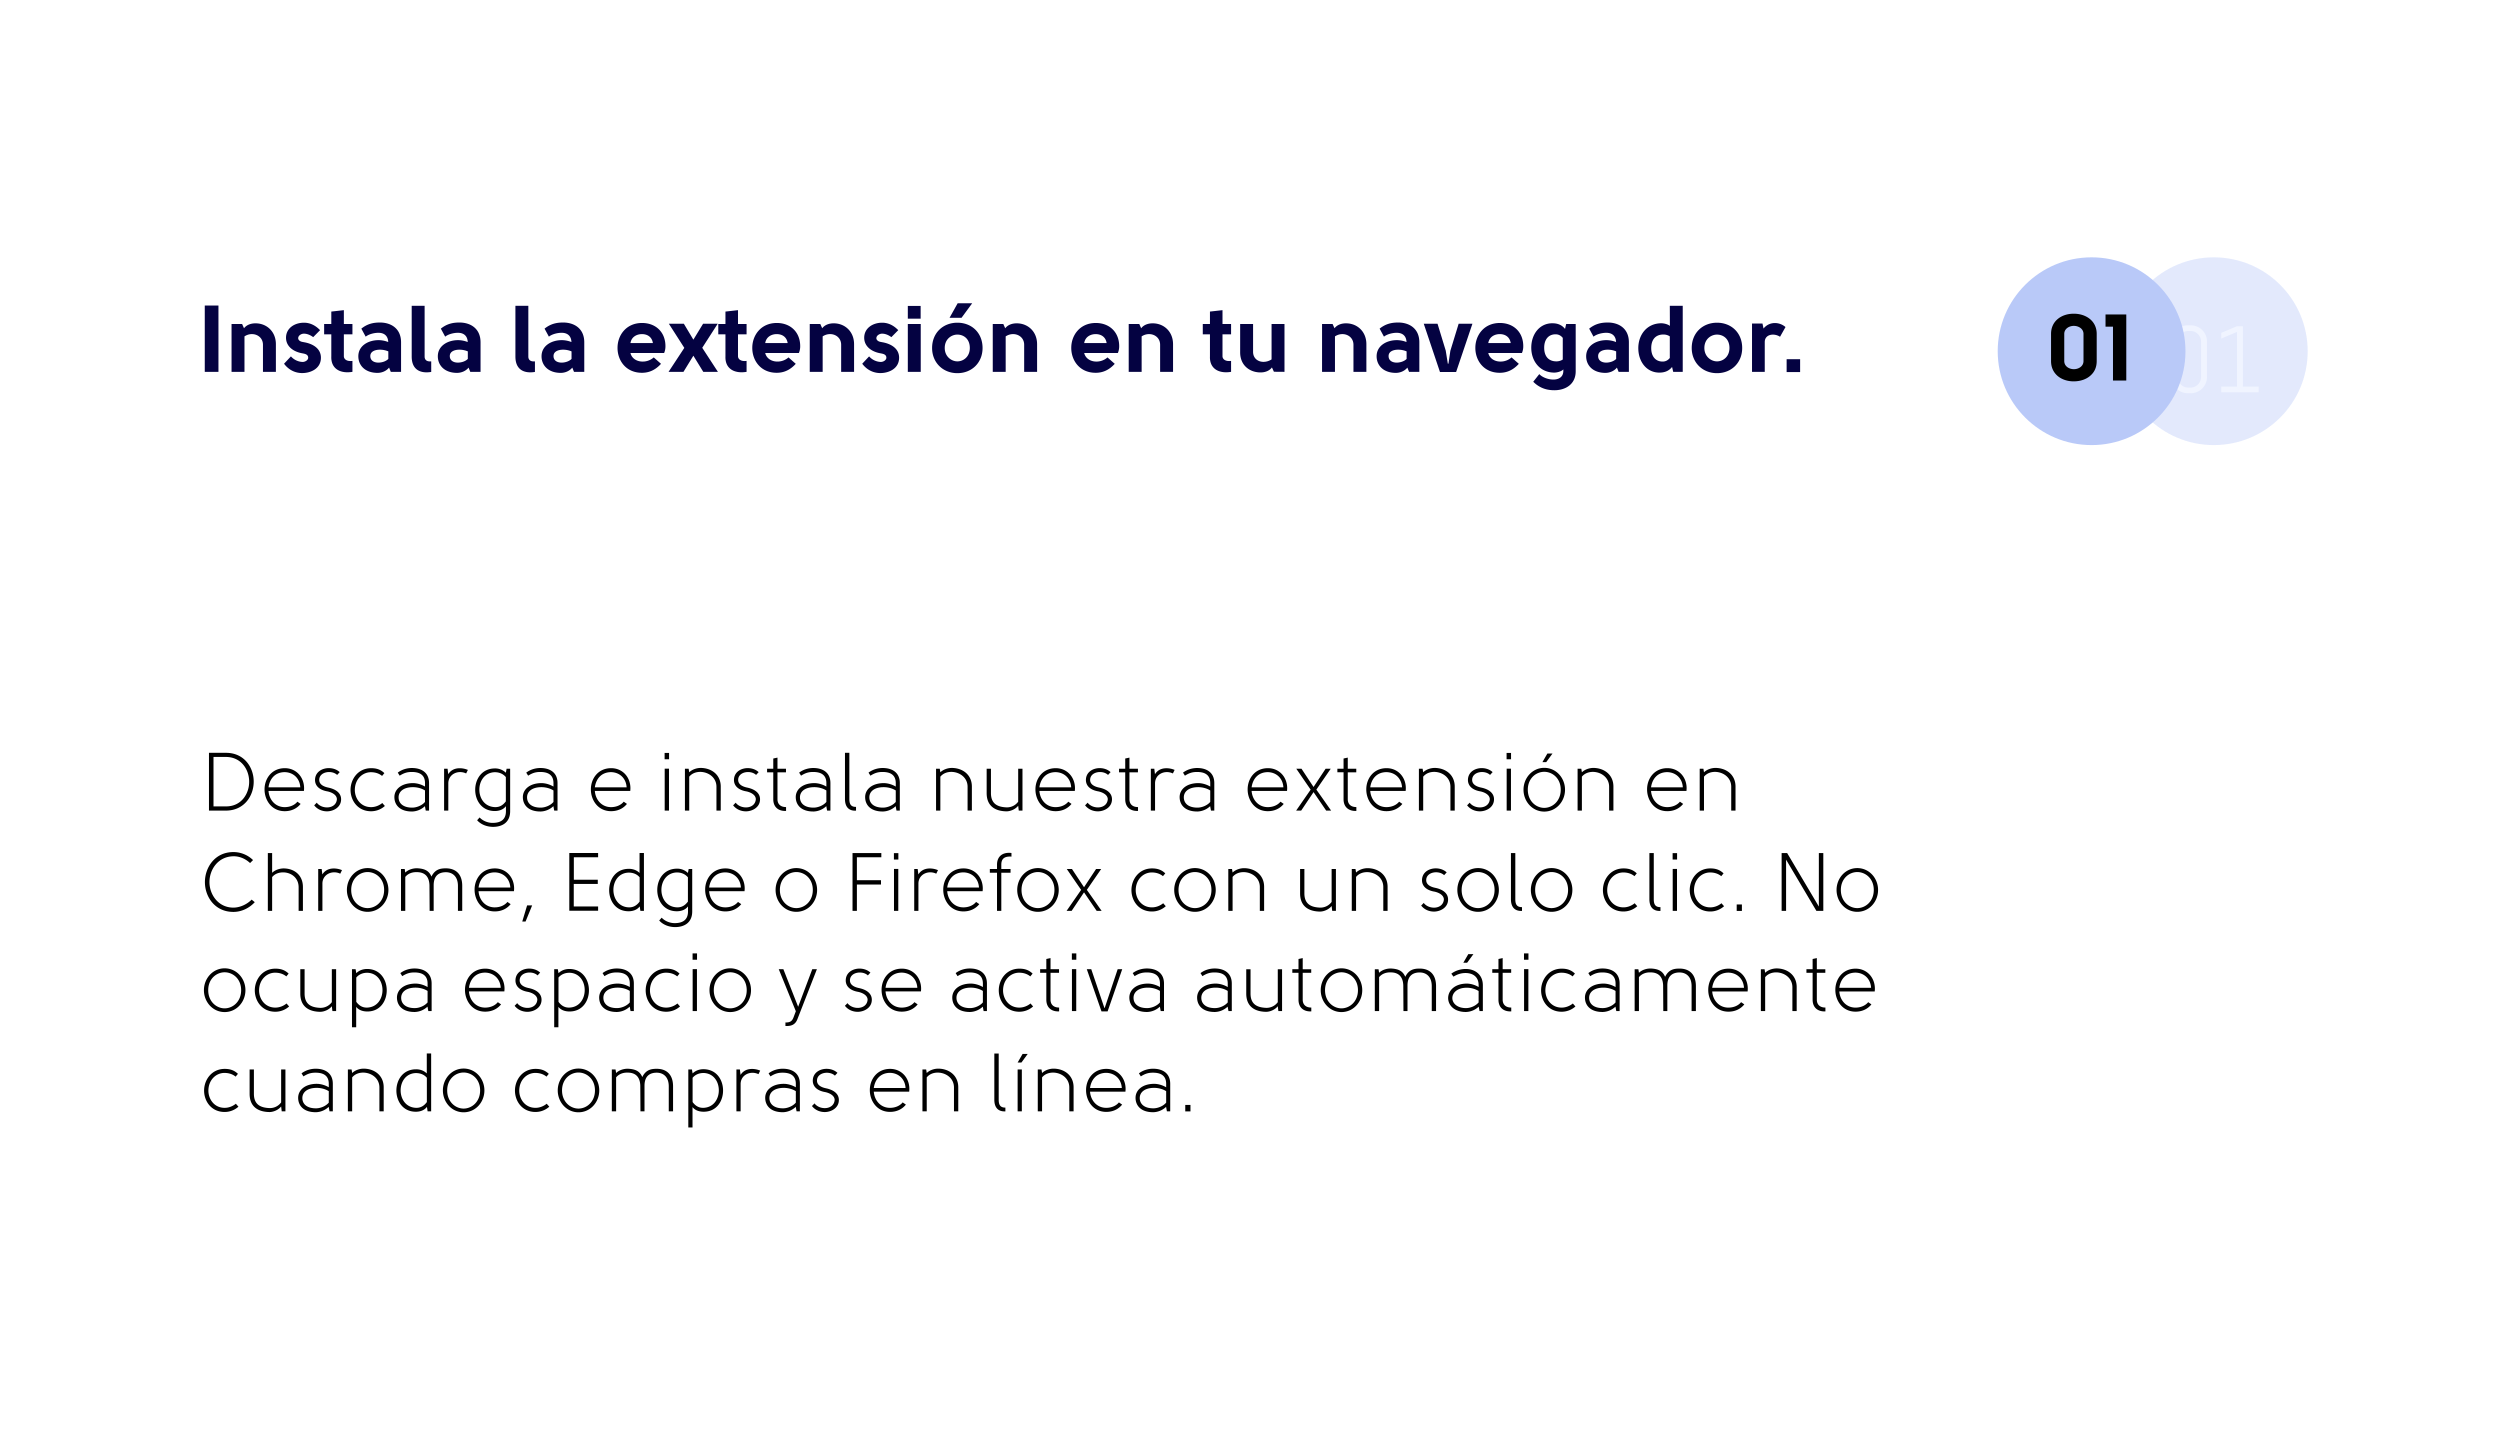 <svg width="424" height="244" viewBox="0 0 424 244" fill="none" xmlns="http://www.w3.org/2000/svg"><g filter="url(#filter0_d_154_825)"><rect x="12.113" y="8.65" width="399" height="219" rx="29.994" fill="#fff" fill-opacity=".4" shape-rendering="crispEdges"/><path d="M34.729 59.066V47.821h2.32v11.245h-2.32zm4.543-8.11h1.792l.32.72c.464-.608 1.248-.88 2.16-.832 1.791.096 3.247 1.456 3.247 3.535v4.687h-2.192v-4.59c0-1.616-1.807-2.304-3.135-1.424v6.014h-2.192v-8.11zm11.845 2.991c.16.048.304.064.448.096 1.408.24 2.864 1.008 2.864 2.624 0 1.92-1.824 2.607-3.168 2.607-1.056 0-2.207-.416-3.087-1.583l1.168-1.248a2.775 2.775 0 001.951.944c.432.016.976-.288.976-.72 0-.592-.624-.672-1.04-.752-1.328-.24-2.703-1.056-2.72-2.623 0-1.664 1.488-2.56 3.04-2.56.832 0 1.792.288 2.736 1.264l-1.168 1.184c-.576-.432-1.136-.592-1.584-.592-.368 0-.96.272-.96.783 0 .273.272.496.544.576zm8.656 3.264v1.855c-1.967.336-3.663-.448-3.583-2.607v-3.76h-1.216v-1.743h1.216v-2.112l2.128-.24v2.352h1.455V52.7h-1.455v3.71c0 .529.528.929 1.455.8zm3.032-.848c-.032 1.488 2.24 1.36 3.055.512v-1.28a3.643 3.643 0 00-1.424-.288c-.831 0-1.615.304-1.631 1.056zm5.215 2.703h-1.744l-.288-.72c-.512.64-1.311.896-1.951.896-2.128 0-3.264-1.28-3.264-2.815 0-1.84 1.776-2.767 3.52-2.736a4.552 4.552 0 011.551.32c-.048-1.135-.768-1.551-1.6-1.567-.8-.016-1.743.256-2.223.656l-.736-1.36c1.008-.816 2.032-1.04 3.151-1.04 1.856 0 3.584.992 3.584 3.36v5.006zm5.115-1.775v1.791c-1.84.304-3.311-.367-3.311-2.607v-8.606h2.191v8.606c0 .416.208.896 1.12.816zm3.151-.928c-.032 1.488 2.24 1.36 3.056.512v-1.28a3.643 3.643 0 00-1.424-.288c-.832 0-1.616.304-1.632 1.056zm5.215 2.703h-1.743l-.288-.72c-.512.64-1.312.896-1.952.896-2.127 0-3.263-1.28-3.263-2.815 0-1.84 1.776-2.767 3.52-2.736a4.552 4.552 0 011.55.32c-.047-1.135-.767-1.551-1.599-1.567-.8-.016-1.743.256-2.223.656l-.736-1.36c1.008-.816 2.031-1.04 3.151-1.04 1.856 0 3.583.992 3.583 3.36v5.006zm9.224-1.775v1.791c-1.84.304-3.311-.367-3.311-2.607v-8.606h2.191v8.606c0 .416.208.896 1.12.816zm3.152-.928c-.032 1.488 2.24 1.36 3.055.512v-1.28a3.643 3.643 0 00-1.424-.288c-.831 0-1.615.304-1.631 1.056zm5.215 2.703h-1.744l-.288-.72c-.512.64-1.312.896-1.951.896-2.128 0-3.264-1.28-3.264-2.815 0-1.84 1.776-2.767 3.52-2.736a4.552 4.552 0 011.551.32c-.048-1.135-.768-1.551-1.6-1.567-.8-.016-1.743.256-2.223.656l-.736-1.36c1.008-.816 2.032-1.04 3.151-1.04 1.856 0 3.584.992 3.584 3.36v5.006zm11.783-2.447l1.232 1.088c-.976 1.072-2.048 1.52-3.232 1.52-2.767 0-4.159-2.144-4.143-4.24 0-2.095 1.44-4.19 4.127-4.207 2.368-.016 4.031 1.584 3.999 4 0 .255-.048.687-.224 1.087h-5.71c.368 1.6 2.623 1.936 3.951.752zm-3.951-2.432h3.807c-.176-1.12-1.024-1.52-1.856-1.52-.848 0-1.775.433-1.951 1.52zm10.671-.575l1.648-2.704h2.48l-2.624 4.08 2.656 4.078h-2.48l-1.68-2.735-1.679 2.735h-2.528l2.672-4.063-2.624-4.095h2.544l1.615 2.703zm9.024 3.599v1.855c-1.967.336-3.663-.448-3.583-2.607v-3.76h-1.216v-1.743h1.216v-2.112l2.128-.24v2.352h1.455V52.7h-1.455v3.71c0 .529.528.929 1.455.8zm7.111-.592l1.231 1.088c-.975 1.072-2.047 1.52-3.231 1.52-2.767 0-4.159-2.144-4.143-4.24 0-2.095 1.44-4.19 4.127-4.207 2.368-.016 4.031 1.584 3.999 4 0 .255-.048.687-.224 1.087h-5.711c.368 1.6 2.624 1.936 3.952.752zm-3.952-2.432h3.808c-.176-1.12-1.024-1.52-1.856-1.52-.848 0-1.776.433-1.952 1.52zm7.553-3.231h1.792l.319.72c.464-.608 1.248-.88 2.16-.832 1.792.096 3.247 1.456 3.247 3.535v4.687h-2.191v-4.59c0-1.616-1.808-2.304-3.136-1.424v6.014h-2.191v-8.11zm11.845 2.991c.16.048.304.064.448.096 1.407.24 2.863 1.008 2.863 2.624 0 1.92-1.824 2.607-3.167 2.607-1.056 0-2.208-.416-3.088-1.583l1.168-1.248a2.775 2.775 0 001.952.944c.432.016.975-.288.975-.72 0-.592-.623-.672-1.039-.752-1.328-.24-2.704-1.056-2.72-2.623 0-1.664 1.488-2.56 3.04-2.56.831 0 1.791.288 2.735 1.264l-1.168 1.184c-.576-.432-1.136-.592-1.583-.592-.368 0-.96.272-.96.783 0 .273.272.496.544.576zm6.964-3.903h-2.175v-2.16h2.175v2.16zm-2.175.912h2.191v8.11h-2.191v-8.11zm6.261 4.063c0 1.488 1.168 2.272 2.144 2.272 1.024 0 2.111-.784 2.111-2.272 0-1.584-1.087-2.271-2.111-2.271-.976 0-2.144.736-2.144 2.271zm6.415 0c0 2.496-1.824 4.271-4.271 4.271-2.432 0-4.287-1.775-4.287-4.27 0-2.56 1.855-4.288 4.287-4.288 2.447 0 4.271 1.728 4.271 4.287zm-1.76-7.582l-1.807 2.463h-2.032l1.376-2.463h2.463zm3.491 3.519h1.791l.32.72c.464-.608 1.248-.88 2.16-.832 1.791.096 3.247 1.456 3.247 3.535v4.687h-2.192v-4.59c0-1.616-1.807-2.304-3.135-1.424v6.014h-2.191v-8.11zm19.456 5.663l1.232 1.088c-.976 1.072-2.048 1.52-3.231 1.52-2.768 0-4.16-2.144-4.144-4.24 0-2.095 1.44-4.19 4.128-4.207 2.367-.016 4.031 1.584 3.999 4 0 .255-.048.687-.224 1.087h-5.711c.368 1.6 2.623 1.936 3.951.752zm-3.951-2.432h3.807c-.176-1.12-1.024-1.52-1.855-1.52-.848 0-1.776.433-1.952 1.52zm7.552-3.231h1.792l.32.72c.464-.608 1.248-.88 2.16-.832 1.791.096 3.247 1.456 3.247 3.535v4.687h-2.192v-4.59c0-1.616-1.807-2.304-3.135-1.424v6.014h-2.192v-8.11zm17.361 6.255v1.855c-1.967.336-3.663-.448-3.583-2.607v-3.76h-1.216v-1.743h1.216v-2.112l2.128-.24v2.352h1.455V52.7h-1.455v3.71c0 .529.528.929 1.455.8zm9.058 1.855l-1.792-.016-.335-.735c-.448.607-1.232.895-2.144.847-1.792-.096-3.247-1.311-3.247-3.39v-4.816h2.191v4.72c0 1.087.816 1.695 1.76 1.695.448 0 .944-.128 1.376-.416v-5.999h2.191v8.11zm6.372-8.11h1.791l.32.72c.464-.608 1.248-.88 2.16-.832 1.792.096 3.247 1.456 3.247 3.535v4.687h-2.191v-4.59c0-1.616-1.808-2.304-3.136-1.424v6.014h-2.191v-8.11zm11.285 5.407c-.032 1.488 2.239 1.36 3.055.512v-1.28a3.645 3.645 0 00-1.424-.288c-.832 0-1.615.304-1.631 1.056zm5.215 2.703h-1.744l-.288-.72c-.512.64-1.312.896-1.952.896-2.127 0-3.263-1.28-3.263-2.815 0-1.84 1.776-2.767 3.519-2.736a4.554 4.554 0 011.552.32c-.048-1.135-.768-1.551-1.6-1.567-.8-.016-1.743.256-2.223.656l-.736-1.36c1.008-.816 2.031-1.04 3.151-1.04 1.856 0 3.584.992 3.584 3.36v5.006zm4.827-1.391h.112l.32-2.176 1.407-4.591h2.336l-2.768 8.19h-2.735l-2.751-8.19h2.335l1.392 4.56.352 2.207zm10.814-1.056l1.232 1.088c-.976 1.072-2.048 1.52-3.231 1.52-2.768 0-4.159-2.144-4.143-4.24 0-2.095 1.439-4.19 4.127-4.207 2.367-.016 4.031 1.584 3.999 4 0 .255-.048.687-.224 1.087h-5.711c.368 1.6 2.624 1.936 3.951.752zm-3.951-2.432h3.807c-.176-1.12-1.023-1.52-1.855-1.52-.848 0-1.776.433-1.952 1.52zm12.731 4.703v-.24c-.384.4-1.151.544-1.519.544-2.464 0-3.92-1.951-3.92-4.223 0-2.287 1.408-4.143 3.568-4.143.672 0 1.519.144 2.159.96l.192-.832h1.616v8.014c0 2.224-1.744 3.216-3.615 3.216-1.28 0-2.496-.352-3.584-1.44l1.024-1.296c.992 1.088 4.079 1.568 4.079-.56zm-.096-1.92v-3.662c-.384-.48-.831-.608-1.215-.608-1.248 0-1.936.927-1.936 2.271 0 1.6.864 2.32 2.08 2.32.304 0 .735-.08 1.071-.32zm5.999-.607c-.032 1.488 2.24 1.36 3.056.512v-1.28a3.645 3.645 0 00-1.424-.288c-.832 0-1.616.304-1.632 1.056zm5.215 2.703h-1.743l-.288-.72c-.512.64-1.312.896-1.952.896-2.127 0-3.263-1.28-3.263-2.815 0-1.84 1.775-2.767 3.519-2.736a4.554 4.554 0 011.552.32c-.048-1.135-.768-1.551-1.6-1.567-.8-.016-1.744.256-2.224.656l-.735-1.36c1.007-.816 2.031-1.04 3.151-1.04 1.856 0 3.583.992 3.583 3.36v5.006zm1.596-4.015c0-2.271 1.456-4.223 3.919-4.223.368 0 1.04.128 1.44.448l-.016-3.407h2.192v11.197h-1.616l-.192-.831c-.64.815-1.488.96-2.16.96-2.159 0-3.567-1.856-3.567-4.144zm5.343 1.664v-3.663c-.336-.24-.768-.32-1.072-.32-1.216 0-2.079.72-2.079 2.32 0 1.343.688 2.27 1.935 2.27.384 0 .832-.127 1.216-.607zm5.862-1.696c0 1.488 1.167 2.272 2.143 2.272 1.024 0 2.112-.784 2.112-2.272 0-1.584-1.088-2.271-2.112-2.271-.976 0-2.143.736-2.143 2.271zm6.414 0c0 2.496-1.823 4.271-4.271 4.271-2.431 0-4.287-1.775-4.287-4.27 0-2.56 1.856-4.288 4.287-4.288 2.448 0 4.271 1.728 4.271 4.287zm1.667-4.143h1.776l.176.848c.96-1.216 2.655-1.184 3.727-.256l-.928 1.648c-1.024-.672-2.591-.432-2.591.895v5.055h-2.16v-8.19zm8.158 8.222h-2.287v-2.175h2.287v2.175z" fill="#040241"/><g opacity=".4"><circle cx="375.461" cy="55.566" r="15.922" fill="#B9C9F8"/><path d="M374.305 59.94c0 .38-.073.737-.218 1.07a2.725 2.725 0 01-.586.876 2.83 2.83 0 01-.875.593c-.333.14-.69.211-1.07.211h-.477c-.38 0-.739-.07-1.078-.21a2.826 2.826 0 01-1.468-1.47 2.718 2.718 0 01-.211-1.07v-6.014c0-.38.07-.737.211-1.07.146-.333.344-.625.594-.875s.541-.445.874-.586a2.698 2.698 0 011.078-.218h.477c.38 0 .737.073 1.07.218a2.723 2.723 0 011.461 1.461c.145.333.218.69.218 1.07v6.015zm-1.007-6.014a1.796 1.796 0 00-1.094-1.648 1.706 1.706 0 00-.695-.14h-.383c-.25 0-.484.046-.703.14a1.935 1.935 0 00-.57.383 1.812 1.812 0 00-.383.57c-.093.213-.14.445-.14.695v6.015a1.778 1.778 0 00.523 1.273c.167.161.357.289.57.383.219.093.453.14.703.14h.383a1.791 1.791 0 001.265-.523 1.92 1.92 0 00.383-.57c.094-.22.141-.453.141-.703v-6.015zm3.421 8.608v-.96h2.671v-9.28l-2.671 1.125v-.961l2.671-1.125h1.008v10.24h2.671v.96h-6.35z" fill="#DAE3FF"/></g><circle cx="354.733" cy="55.566" r="15.922" fill="#B9C9F8"/><path d="M350.098 57.239c0 .88.816 1.375 1.631 1.375.816 0 1.632-.496 1.632-1.375V52.63c0-.88-.848-1.375-1.68-1.36-.799.017-1.583.513-1.583 1.36v4.608zm-2.24-4.608c0-2.271 1.872-3.423 3.807-3.423 1.952-.032 3.936 1.104 3.936 3.423v4.608c0 1.04-.368 1.823-.992 2.399-.72.688-1.792 1.04-2.88 1.04-1.071.016-2.159-.336-2.895-1.04-.608-.592-.976-1.376-.976-2.4v-4.607zm10.504-1.231h-1.264v-2.064h3.519v11.198h-2.255V51.4zM35.44 123.681h2.842c3.08-.028 4.703 2.393 4.745 4.773.056 2.435-1.554 5.025-4.731 5.025h-2.855v-9.798zm.77 9.084h2.072c2.702.042 4.031-2.24 3.975-4.297-.042-1.988-1.371-4.088-3.947-4.088h-2.1v8.385zm12.087.126c.798 0 1.638-.294 2.142-.924l.546.378c-.672.826-1.624 1.232-2.688 1.232-2.281 0-3.443-1.946-3.43-3.71 0-1.777 1.19-3.569 3.416-3.583 1.932-.014 3.29 1.498 3.29 3.401 0 .168-.014.28-.028.462H45.54c.098 1.4 1.078 2.744 2.757 2.744zm-2.757-3.36h5.389c-.084-1.525-1.176-2.547-2.646-2.575-1.651.014-2.547 1.148-2.743 2.575zm10.113.042c1.106.224 2.198.798 2.198 1.988 0 1.4-1.358 2.044-2.394 2.044-.84 0-1.651-.35-2.17-1.022.14-.14.323-.322.435-.448.853 1.176 3.289 1.134 3.415-.588-.014-.798-.98-1.204-1.624-1.33-1.078-.182-2.071-.756-2.085-1.917 0-2.086 2.841-2.604 4.185-1.344l-.434.476c-.896-.868-3.051-.588-3.037.868.014.826.895 1.147 1.511 1.273zm9.537-2.449l-.391.476c-.518-.434-1.19-.63-1.876-.63-1.4-.014-2.73 1.134-2.744 3.009 0 1.372.938 2.912 2.758 2.912.7 0 1.372-.266 1.904-.7.167.21.28.322.433.504a3.495 3.495 0 01-2.337.896c-2.282 0-3.485-1.848-3.485-3.626 0-1.791 1.245-3.667 3.485-3.681.91 0 1.61.224 2.253.84zm6.89 4.885v-1.946c-.615-.392-1.399-.56-2.029-.56-1.623 0-2.45.756-2.45 1.722 0 1.008.757 1.75 2.31 1.75.728 0 1.652-.35 2.17-.966zm.687 1.47h-.56l-.14-.756a3.277 3.277 0 01-2.156.91c-2.057.014-3.023-1.078-3.023-2.45 0-1.246 1.092-2.351 3.15-2.365.587 0 1.357.182 2.043.587v-.587c0-1.526-1.092-1.89-2.254-1.89-.811 0-1.357.196-2.043.63l-.322-.518c.7-.532 1.567-.784 2.407-.784 1.47 0 2.898.658 2.898 2.562v4.661zm2.553-7.097h.588l.112.924c.84-1.344 2.52-1.078 3.332-.728l-.294.602c-1.33-.644-3.066.084-3.024 1.75v4.549h-.714v-7.097zm8.654-.056a2.6 2.6 0 011.82.728l.125-.672h.602v7.195c0 1.987-1.442 2.673-2.94 2.659-.993-.014-2-.378-2.659-1.12l.42-.476c.532.574 1.386.924 2.198.924 1.231 0 2.267-.434 2.267-1.987v-.854c-.504.672-1.316.84-1.945.826-4.381-.056-4.367-7.237.112-7.223zm.028 6.565c.7 0 1.273-.28 1.791-.98v-4.115c-.462-.56-1.162-.854-1.96-.826-3.415.21-3.4 5.851.169 5.921zm9.867-.882v-1.946c-.615-.392-1.4-.56-2.03-.56-1.623 0-2.449.756-2.449 1.722 0 1.008.756 1.75 2.31 1.75.728 0 1.652-.35 2.17-.966zm.686 1.47h-.56l-.14-.756a3.277 3.277 0 01-2.155.91c-2.058.014-3.023-1.078-3.023-2.45 0-1.246 1.091-2.351 3.149-2.365.588 0 1.358.182 2.043.587v-.587c0-1.526-1.091-1.89-2.253-1.89-.812 0-1.358.196-2.044.63l-.322-.518c.7-.532 1.568-.784 2.408-.784 1.47 0 2.897.658 2.897 2.562v4.661zm9.089-.588c.797 0 1.637-.294 2.141-.924l.546.378c-.672.826-1.624 1.232-2.687 1.232-2.282 0-3.444-1.946-3.43-3.71 0-1.777 1.19-3.569 3.416-3.583 1.931-.014 3.289 1.498 3.289 3.401 0 .168-.014.28-.028.462h-6.005c.098 1.4 1.078 2.744 2.758 2.744zm-2.758-3.36h5.389c-.084-1.525-1.176-2.547-2.645-2.575-1.652.014-2.548 1.148-2.744 2.575zm12.575 3.948h-.728v-7.111h.728v7.111zm.014-9.784v1.077h-.756v-1.077h.756zm3.417 4.031v5.753h-.728v-7.097h.63l.098.602c.504-.49 1.274-.742 1.973-.742 1.834.028 3.374 1.162 3.374 3.163v4.074h-.728v-4.074c-.014-1.483-1.26-2.435-2.674-2.491-.797-.014-1.483.252-1.945.812zm9.813 1.847c1.106.224 2.198.798 2.198 1.988 0 1.4-1.358 2.044-2.394 2.044-.839 0-1.651-.35-2.169-1.022.14-.14.322-.322.434-.448.854 1.176 3.289 1.134 3.415-.588-.014-.798-.98-1.204-1.624-1.33-1.077-.182-2.071-.756-2.085-1.917 0-2.086 2.841-2.604 4.185-1.344l-.434.476c-.896-.868-3.051-.588-3.037.868.014.826.896 1.147 1.511 1.273zm6.612 3.304v.658c-1.246.056-2.169-.602-2.169-1.988v-4.563h-1.05v-.602h1.05v-1.736l.713-.154v1.89h1.442v.602h-1.442v4.563c0 .84.546 1.344 1.456 1.33zm6.836-.868v-1.946c-.616-.392-1.4-.56-2.029-.56-1.624 0-2.45.756-2.45 1.722 0 1.008.756 1.75 2.31 1.75.727 0 1.651-.35 2.169-.966zm.686 1.47h-.56l-.14-.756a3.277 3.277 0 01-2.155.91c-2.058.014-3.024-1.078-3.024-2.45 0-1.246 1.092-2.351 3.15-2.365.587 0 1.357.182 2.043.587v-.587c0-1.526-1.092-1.89-2.253-1.89-.812 0-1.358.196-2.044.63l-.322-.518c.7-.532 1.568-.784 2.408-.784 1.469 0 2.897.658 2.897 2.562v4.661zm4.345-.63v.644c-1.203.056-1.875-.616-1.875-1.988v-7.824h.742v7.824c0 .84.238 1.358 1.133 1.344zm6.738-.84v-1.946c-.616-.392-1.399-.56-2.029-.56-1.624 0-2.45.756-2.45 1.722 0 1.008.756 1.75 2.31 1.75.728 0 1.651-.35 2.169-.966zm.686 1.47h-.56l-.14-.756a3.275 3.275 0 01-2.155.91c-2.058.014-3.024-1.078-3.024-2.45 0-1.246 1.092-2.351 3.15-2.365.588 0 1.357.182 2.043.587v-.587c0-1.526-1.092-1.89-2.253-1.89-.812 0-1.358.196-2.044.63l-.322-.518c.7-.532 1.568-.784 2.408-.784 1.469 0 2.897.658 2.897 2.562v4.661zm6.877-5.753v5.753h-.728v-7.097h.63l.098.602c.504-.49 1.274-.742 1.973-.742 1.834.028 3.374 1.162 3.374 3.163v4.074h-.728v-4.074c-.014-1.483-1.26-2.435-2.674-2.491-.797-.014-1.483.252-1.945.812zm13.201 4.241v-5.585h.728v7.097h-.63l-.098-.826c-.434.574-1.288.952-1.988.952-1.833-.028-3.359-.826-3.359-3.094v-4.129h.728v4.129c0 1.932 1.259 2.366 2.673 2.422a2.356 2.356 0 001.946-.966zm6.356.924c.798 0 1.638-.294 2.142-.924l.546.378c-.672.826-1.624 1.232-2.688 1.232-2.281 0-3.443-1.946-3.429-3.71 0-1.777 1.19-3.569 3.415-3.583 1.932-.014 3.29 1.498 3.29 3.401 0 .168-.014.28-.028.462h-6.005c.098 1.4 1.078 2.744 2.757 2.744zm-2.757-3.36h5.389c-.084-1.525-1.176-2.547-2.646-2.575-1.651.014-2.547 1.148-2.743 2.575zm10.114.042c1.105.224 2.197.798 2.197 1.988 0 1.4-1.358 2.044-2.393 2.044-.84 0-1.652-.35-2.17-1.022.14-.14.322-.322.434-.448.854 1.176 3.289 1.134 3.415-.588-.014-.798-.98-1.204-1.623-1.33-1.078-.182-2.072-.756-2.086-1.917 0-2.086 2.841-2.604 4.185-1.344l-.434.476c-.896-.868-3.051-.588-3.037.868.014.826.896 1.147 1.512 1.273zm6.611 3.304v.658c-1.245.056-2.169-.602-2.169-1.988v-4.563h-1.05v-.602h1.05v-1.736l.714-.154v1.89h1.441v.602h-1.441v4.563c0 .84.545 1.344 1.455 1.33zm2.175-6.495h.588l.112.924c.84-1.344 2.52-1.078 3.331-.728l-.294.602c-1.329-.644-3.065.084-3.023 1.75v4.549h-.714v-7.097zm10.074 5.627v-1.946c-.616-.392-1.399-.56-2.029-.56-1.624 0-2.45.756-2.45 1.722 0 1.008.756 1.75 2.31 1.75.728 0 1.651-.35 2.169-.966zm.686 1.47h-.56l-.14-.756a3.275 3.275 0 01-2.155.91c-2.058.014-3.024-1.078-3.024-2.45 0-1.246 1.092-2.351 3.15-2.365.588 0 1.357.182 2.043.587v-.587c0-1.526-1.092-1.89-2.253-1.89-.812 0-1.358.196-2.044.63l-.322-.518c.7-.532 1.568-.784 2.408-.784 1.469 0 2.897.658 2.897 2.562v4.661zm9.088-.588c.798 0 1.638-.294 2.142-.924l.546.378c-.672.826-1.624 1.232-2.688 1.232-2.281 0-3.443-1.946-3.429-3.71 0-1.777 1.19-3.569 3.415-3.583 1.932-.014 3.29 1.498 3.29 3.401 0 .168-.014.28-.028.462h-6.005c.098 1.4 1.078 2.744 2.757 2.744zm-2.757-3.36h5.389c-.084-1.525-1.176-2.547-2.646-2.575-1.651.014-2.547 1.148-2.743 2.575zm10.505-.056l2.044-3.093h.868l-2.436 3.541c.784 1.092 1.722 2.45 2.506 3.556h-.84l-2.142-3.136-2.099 3.136h-.854l2.463-3.556c-.783-1.119-1.651-2.407-2.435-3.541h.882l2.043 3.093zm7.259 3.402v.658c-1.246.056-2.17-.602-2.17-1.988v-4.563h-1.049v-.602h1.049v-1.736l.714-.154v1.89h1.442v.602h-1.442v4.563c0 .84.546 1.344 1.456 1.33zm5.114.014c.798 0 1.638-.294 2.142-.924l.546.378c-.672.826-1.624 1.232-2.688 1.232-2.281 0-3.443-1.946-3.429-3.71 0-1.777 1.19-3.569 3.415-3.583 1.932-.014 3.29 1.498 3.29 3.401 0 .168-.014.28-.028.462h-6.005c.098 1.4 1.078 2.744 2.757 2.744zm-2.757-3.36h5.389c-.084-1.525-1.176-2.547-2.646-2.575-1.651.014-2.547 1.148-2.743 2.575zm8.98-1.805v5.753h-.728v-7.097h.63l.098.602c.503-.49 1.273-.742 1.973-.742 1.834.028 3.374 1.162 3.374 3.163v4.074h-.728v-4.074c-.014-1.483-1.26-2.435-2.674-2.491-.798-.014-1.484.252-1.945.812zm9.813 1.847c1.106.224 2.198.798 2.198 1.988 0 1.4-1.358 2.044-2.394 2.044-.84 0-1.651-.35-2.169-1.022.14-.14.322-.322.434-.448.853 1.176 3.289 1.134 3.415-.588-.014-.798-.98-1.204-1.624-1.33-1.078-.182-2.071-.756-2.085-1.917 0-2.086 2.841-2.604 4.185-1.344l-.434.476c-.896-.868-3.051-.588-3.037.868.014.826.895 1.147 1.511 1.273zm5.072 3.906h-.728v-7.111h.728v7.111zm.014-9.784v1.077h-.756v-1.077h.756zm2.843 6.242c0 1.946 1.414 3.08 2.786 3.08 1.385 0 2.799-1.134 2.799-3.08 0-1.945-1.414-3.037-2.799-3.037-1.372 0-2.786 1.092-2.786 3.037zm6.313 0c0 1.988-1.498 3.71-3.527 3.71-2.016 0-3.514-1.722-3.514-3.71 0-1.987 1.498-3.709 3.514-3.709 2.029 0 3.527 1.722 3.527 3.709zm-2.128-6.13h-.867l-.84 1.455h.644l1.063-1.455zm4.987 3.919v5.753h-.728v-7.097h.63l.098.602c.504-.49 1.274-.742 1.974-.742 1.833.028 3.373 1.162 3.373 3.163v4.074h-.728v-4.074c-.014-1.483-1.26-2.435-2.673-2.491-.798-.014-1.484.252-1.946.812zm14.487 5.165c.797 0 1.637-.294 2.141-.924l.546.378c-.672.826-1.624 1.232-2.687 1.232-2.282 0-3.444-1.946-3.43-3.71 0-1.777 1.19-3.569 3.416-3.583 1.931-.014 3.289 1.498 3.289 3.401 0 .168-.014.28-.028.462h-6.005c.098 1.4 1.078 2.744 2.758 2.744zm-2.758-3.36h5.389c-.084-1.525-1.176-2.547-2.645-2.575-1.652.014-2.548 1.148-2.744 2.575zm8.98-1.805v5.753h-.728v-7.097h.63l.098.602c.504-.49 1.274-.742 1.973-.742 1.834.028 3.374 1.162 3.374 3.163v4.074h-.728v-4.074c-.014-1.483-1.26-2.435-2.674-2.491-.797-.014-1.483.252-1.945.812zM42.915 141.87l-.504.504c-.742-.7-1.778-1.176-2.827-1.148-2.646.042-4.06 2.296-4.06 4.382 0 2.071 1.456 4.325 4.06 4.325 1.12 0 2.323-.56 3.093-1.358l.532.434c-.896.98-2.212 1.652-3.625 1.652-3.15 0-4.83-2.576-4.83-5.053 0-2.478 1.68-5.095 4.83-5.095a4.76 4.76 0 013.331 1.357zm3.239 2.884v5.725h-.728v-9.798h.728v3.345c.504-.49 1.274-.742 1.974-.742 1.833.028 3.247 1.162 3.247 3.163v4.032h-.728v-4.032c-.014-1.483-1.134-2.435-2.547-2.491-.798-.014-1.484.238-1.946.798zm7.815-1.372h.588l.112.924c.84-1.344 2.52-1.078 3.332-.728l-.294.602c-1.33-.644-3.066.084-3.024 1.75v4.549h-.714v-7.097zm5.595 3.555c0 1.946 1.413 3.08 2.785 3.08 1.386 0 2.8-1.134 2.8-3.08 0-1.945-1.414-3.037-2.8-3.037-1.372 0-2.785 1.092-2.785 3.037zm6.312 0c0 1.988-1.497 3.71-3.527 3.71-2.015 0-3.513-1.722-3.513-3.71 0-1.987 1.498-3.709 3.513-3.709 2.03 0 3.527 1.722 3.527 3.709zm4.805-3.023c-.798-.014-1.484.252-1.946.812v5.753h-.727v-7.097h.63l.097.602c.504-.49 1.274-.728 1.974-.728 1.218.056 2.03.364 2.463 1.414.616-1.246 1.512-1.4 2.45-1.4 1.526 0 2.772.826 2.772 2.981v4.228h-.728v-4.228c0-1.651-.966-2.323-2.044-2.323-1.106 0-2.058.504-2.072 2.184v4.367h-.685l-.028-4.367c-.056-1.47-.798-2.198-2.156-2.198zm13.238 5.977c.798 0 1.638-.294 2.142-.924l.545.378c-.671.826-1.623 1.232-2.687 1.232-2.282 0-3.443-1.946-3.43-3.71 0-1.777 1.19-3.569 3.416-3.583 1.932-.014 3.29 1.498 3.29 3.401 0 .168-.015.28-.029.462h-6.004c.097 1.4 1.077 2.744 2.757 2.744zm-2.757-3.36h5.388c-.084-1.525-1.175-2.547-2.645-2.575-1.652.014-2.547 1.148-2.743 2.575zm7.412 5.767l.825-2.743h.854l-1.12 2.743h-.56zm12.865-11.631v.727h-4.115v3.808h4.059v.714H97.31v3.821h4.129v.728h-4.885v-9.798h4.885zm5.224 2.687c.588 0 1.26.168 1.806.7v-3.387h.742v9.812h-.602l-.112-.756c-.504.672-1.316.84-1.946.826-4.339-.056-4.325-7.209.112-7.195zm.028 6.537c.7 0 1.274-.28 1.792-.98v-4.115c-.462-.56-1.162-.826-1.96-.798-3.373.21-3.317 5.823.168 5.893zm8.161-6.565a2.6 2.6 0 011.82.728l.126-.672h.602v7.195c0 1.987-1.442 2.673-2.94 2.659-.993-.014-2.001-.378-2.659-1.12l.42-.476c.532.574 1.385.924 2.197.924 1.232 0 2.268-.434 2.268-1.987v-.854c-.504.672-1.316.84-1.946.826-4.381-.056-4.367-7.237.112-7.223zm.028 6.565c.7 0 1.274-.28 1.792-.98v-4.115c-.462-.56-1.162-.854-1.96-.826-3.415.21-3.401 5.851.168 5.921zm8.146 0c.798 0 1.638-.294 2.142-.924l.546.378c-.672.826-1.624 1.232-2.688 1.232-2.281 0-3.443-1.946-3.429-3.71 0-1.777 1.19-3.569 3.415-3.583 1.932-.014 3.29 1.498 3.29 3.401 0 .168-.014.28-.028.462h-6.005c.098 1.4 1.078 2.744 2.757 2.744zm-2.757-3.36h5.389c-.084-1.525-1.176-2.547-2.646-2.575-1.651.014-2.547 1.148-2.743 2.575zm12.001.406c0 1.946 1.413 3.08 2.785 3.08 1.386 0 2.8-1.134 2.8-3.08 0-1.945-1.414-3.037-2.8-3.037-1.372 0-2.785 1.092-2.785 3.037zm6.312 0c0 1.988-1.497 3.71-3.527 3.71-2.015 0-3.513-1.722-3.513-3.71 0-1.987 1.498-3.709 3.513-3.709 2.03 0 3.527 1.722 3.527 3.709zm10.892-6.256v.713h-4.144v3.892h4.088v.728h-4.088v4.465h-.741v-9.798h4.885zm2.876 9.798h-.728v-7.111h.728v7.111zm.013-9.784v1.077h-.755v-1.077h.755zm2.69 2.687h.587l.112.924c.84-1.344 2.52-1.078 3.332-.728l-.294.602c-1.33-.644-3.066.084-3.024 1.75v4.549h-.713v-7.097zm8.352 6.509c.798 0 1.638-.294 2.142-.924l.545.378c-.671.826-1.623 1.232-2.687 1.232-2.282 0-3.443-1.946-3.429-3.71 0-1.777 1.189-3.569 3.415-3.583 1.932-.014 3.289 1.498 3.289 3.401 0 .168-.014.28-.028.462h-6.004c.098 1.4 1.077 2.744 2.757 2.744zm-2.757-3.36h5.388c-.084-1.525-1.175-2.547-2.645-2.575-1.652.014-2.547 1.148-2.743 2.575zm9.175-3.877v.728h1.568v.63h-1.568v6.467h-.728v-6.467h-1.217v-.63h1.217v-.728c0-1.386.924-2.169 2.45-1.987v.615c-1.372-.097-1.722.532-1.722 1.372zm3.427 4.283c0 1.946 1.414 3.08 2.785 3.08 1.386 0 2.8-1.134 2.8-3.08 0-1.945-1.414-3.037-2.8-3.037-1.371 0-2.785 1.092-2.785 3.037zm6.313 0c0 1.988-1.498 3.71-3.528 3.71-2.015 0-3.513-1.722-3.513-3.71 0-1.987 1.498-3.709 3.513-3.709 2.03 0 3.528 1.722 3.528 3.709zm4.289-.462l2.043-3.093h.868l-2.435 3.541c.783 1.092 1.721 2.45 2.505 3.556h-.84l-2.141-3.136-2.1 3.136h-.854l2.464-3.556c-.784-1.119-1.652-2.407-2.436-3.541h.882l2.044 3.093zm13.779-2.351l-.392.476c-.518-.434-1.19-.63-1.876-.63-1.4-.014-2.729 1.134-2.743 3.009 0 1.372.937 2.912 2.757 2.912.7 0 1.372-.266 1.904-.7.168.21.28.322.434.504a3.496 3.496 0 01-2.338.896c-2.281 0-3.485-1.848-3.485-3.626 0-1.791 1.246-3.667 3.485-3.681.91 0 1.61.224 2.254.84zm2.246 2.813c0 1.946 1.414 3.08 2.786 3.08 1.385 0 2.799-1.134 2.799-3.08 0-1.945-1.414-3.037-2.799-3.037-1.372 0-2.786 1.092-2.786 3.037zm6.313 0c0 1.988-1.498 3.71-3.527 3.71-2.016 0-3.514-1.722-3.514-3.71 0-1.987 1.498-3.709 3.514-3.709 2.029 0 3.527 1.722 3.527 3.709zm2.859-2.211v5.753h-.728v-7.097h.63l.098.602c.504-.49 1.274-.742 1.974-.742 1.833.028 3.373 1.162 3.373 3.163v4.074h-.728v-4.074c-.014-1.483-1.26-2.435-2.673-2.491-.798-.014-1.484.252-1.946.812zm16.796 4.241v-5.585h.728v7.097h-.63l-.098-.826c-.434.574-1.288.952-1.988.952-1.833-.028-3.359-.826-3.359-3.094v-4.129h.728v4.129c0 1.932 1.26 2.366 2.673 2.422a2.356 2.356 0 001.946-.966zm4.145-4.241v5.753h-.728v-7.097h.63l.098.602c.504-.49 1.274-.742 1.974-.742 1.833.028 3.373 1.162 3.373 3.163v4.074h-.728v-4.074c-.014-1.483-1.259-2.435-2.673-2.491-.798-.014-1.484.252-1.946.812zm13.409 1.847c1.106.224 2.197.798 2.197 1.988 0 1.4-1.357 2.044-2.393 2.044-.84 0-1.652-.35-2.17-1.022.14-.14.322-.322.434-.448.854 1.176 3.29 1.134 3.416-.588-.014-.798-.98-1.204-1.624-1.33-1.078-.182-2.072-.756-2.086-1.917 0-2.086 2.842-2.604 4.185-1.344l-.433.476c-.896-.868-3.052-.588-3.038.868.014.826.896 1.147 1.512 1.273zm4.498.364c0 1.946 1.414 3.08 2.785 3.08 1.386 0 2.8-1.134 2.8-3.08 0-1.945-1.414-3.037-2.8-3.037-1.371 0-2.785 1.092-2.785 3.037zm6.313 0c0 1.988-1.498 3.71-3.528 3.71-2.015 0-3.513-1.722-3.513-3.71 0-1.987 1.498-3.709 3.513-3.709 2.03 0 3.528 1.722 3.528 3.709zm3.923 2.912v.644c-1.204.056-1.876-.616-1.876-1.988v-7.824h.742v7.824c0 .84.238 1.358 1.134 1.344zm2.23-2.912c0 1.946 1.414 3.08 2.786 3.08 1.385 0 2.799-1.134 2.799-3.08 0-1.945-1.414-3.037-2.799-3.037-1.372 0-2.786 1.092-2.786 3.037zm6.313 0c0 1.988-1.498 3.71-3.527 3.71-2.016 0-3.514-1.722-3.514-3.71 0-1.987 1.498-3.709 3.514-3.709 2.029 0 3.527 1.722 3.527 3.709zm10.919-2.813l-.392.476c-.518-.434-1.19-.63-1.875-.63-1.4-.014-2.73 1.134-2.744 3.009 0 1.372.938 2.912 2.758 2.912.699 0 1.371-.266 1.903-.7.168.21.28.322.434.504a3.495 3.495 0 01-2.337.896c-2.282 0-3.486-1.848-3.486-3.626 0-1.791 1.246-3.667 3.486-3.681.909 0 1.609.224 2.253.84zm4.021 5.725v.644c-1.204.056-1.876-.616-1.876-1.988v-7.824h.742v7.824c0 .84.238 1.358 1.134 1.344zm2.805.63h-.728v-7.111h.728v7.111zm.014-9.784v1.077h-.756v-1.077h.756zm7.882 3.429l-.392.476c-.518-.434-1.19-.63-1.876-.63-1.4-.014-2.729 1.134-2.743 3.009 0 1.372.938 2.912 2.757 2.912.7 0 1.372-.266 1.904-.7.168.21.28.322.434.504a3.496 3.496 0 01-2.338.896c-2.281 0-3.485-1.848-3.485-3.626 0-1.791 1.246-3.667 3.485-3.681.91 0 1.61.224 2.254.84zm3.111 6.369h-.882v-1.092h.882v1.092zm6.738-9.812h.938l5.375 9.07v-9.07h.756v9.798h-1.176l-5.137-8.679v8.679h-.756v-9.798zm10.044 6.256c0 1.946 1.414 3.08 2.786 3.08 1.385 0 2.799-1.134 2.799-3.08 0-1.945-1.414-3.037-2.799-3.037-1.372 0-2.786 1.092-2.786 3.037zm6.313 0c0 1.988-1.498 3.71-3.527 3.71-2.016 0-3.514-1.722-3.514-3.71 0-1.987 1.498-3.709 3.514-3.709 2.029 0 3.527 1.722 3.527 3.709zm-283.208 17c0 1.946 1.413 3.08 2.785 3.08 1.386 0 2.8-1.134 2.8-3.08 0-1.945-1.414-3.037-2.8-3.037-1.372 0-2.785 1.092-2.785 3.037zm6.312 0c0 1.988-1.497 3.71-3.527 3.71-2.016 0-3.513-1.722-3.513-3.71 0-1.987 1.497-3.709 3.513-3.709 2.03 0 3.527 1.722 3.527 3.709zm7.325-2.813l-.392.476c-.518-.434-1.19-.63-1.876-.63-1.4-.014-2.73 1.134-2.743 3.009 0 1.372.937 2.912 2.757 2.912.7 0 1.372-.266 1.904-.7.168.21.28.322.434.504a3.495 3.495 0 01-2.338.896c-2.282 0-3.485-1.848-3.485-3.626 0-1.791 1.245-3.667 3.485-3.681.91 0 1.61.224 2.254.84zm7.327 4.843v-5.585h.728v7.097h-.63l-.098-.826c-.434.574-1.287.952-1.987.952-1.834-.028-3.36-.826-3.36-3.094v-4.129h.728v4.129c0 1.932 1.26 2.366 2.674 2.422a2.356 2.356 0 001.945-.966zm5.965-5.627c4.437-.014 4.451 7.153.112 7.209-.616.014-1.442-.14-1.945-.784v3.457h-.714v-9.84h.616l.112.672c.546-.532 1.231-.714 1.82-.714zm-.028 6.551c3.485-.07 3.541-5.697.168-5.907-.798-.028-1.498.252-1.96.812v4.115c.519.7 1.092.98 1.792.98zm10.302-.882v-1.946c-.616-.392-1.4-.56-2.03-.56-1.623 0-2.449.756-2.449 1.722 0 1.008.756 1.75 2.31 1.75.727 0 1.651-.35 2.17-.966zm.686 1.47h-.56l-.14-.756a3.277 3.277 0 01-2.155.91c-2.058.014-3.024-1.078-3.024-2.45 0-1.246 1.092-2.351 3.15-2.365.588 0 1.357.182 2.043.587v-.587c0-1.526-1.091-1.89-2.253-1.89-.812 0-1.358.196-2.044.63l-.322-.518c.7-.532 1.568-.784 2.408-.784 1.47 0 2.897.658 2.897 2.562v4.661zm9.088-.588c.798 0 1.638-.294 2.142-.924l.546.378c-.672.826-1.624 1.232-2.688 1.232-2.281 0-3.443-1.946-3.429-3.71 0-1.777 1.19-3.569 3.415-3.583 1.932-.014 3.29 1.498 3.29 3.401 0 .168-.014.28-.028.462h-6.005c.098 1.4 1.078 2.744 2.757 2.744zm-2.757-3.36h5.389c-.084-1.525-1.176-2.547-2.646-2.575-1.651.014-2.547 1.148-2.743 2.575zm10.113.042c1.106.224 2.198.798 2.198 1.988 0 1.4-1.358 2.044-2.394 2.044-.84 0-1.651-.35-2.17-1.022.14-.14.323-.322.435-.448.854 1.176 3.29 1.134 3.415-.588-.014-.798-.98-1.204-1.624-1.33-1.077-.182-2.071-.756-2.085-1.917 0-2.086 2.841-2.604 4.185-1.344l-.434.476c-.896-.868-3.051-.588-3.037.868.014.826.895 1.147 1.511 1.273zm6.892-3.233c4.437-.014 4.451 7.153.112 7.209-.616.014-1.442-.14-1.946-.784v3.457h-.713v-9.84h.616l.111.672c.546-.532 1.232-.714 1.82-.714zm-.028 6.551c3.485-.07 3.541-5.697.168-5.907-.798-.028-1.498.252-1.96.812v4.115c.518.7 1.092.98 1.792.98zm10.302-.882v-1.946c-.616-.392-1.4-.56-2.029-.56-1.624 0-2.45.756-2.45 1.722 0 1.008.756 1.75 2.31 1.75.727 0 1.651-.35 2.169-.966zm.686 1.47h-.56l-.14-.756a3.277 3.277 0 01-2.155.91c-2.058.014-3.024-1.078-3.024-2.45 0-1.246 1.092-2.351 3.15-2.365.587 0 1.357.182 2.043.587v-.587c0-1.526-1.092-1.89-2.253-1.89-.812 0-1.358.196-2.044.63l-.322-.518c.7-.532 1.568-.784 2.408-.784 1.469 0 2.897.658 2.897 2.562v4.661zm7.747-6.355l-.392.476c-.518-.434-1.19-.63-1.876-.63-1.399-.014-2.729 1.134-2.743 3.009 0 1.372.938 2.912 2.757 2.912.7 0 1.372-.266 1.904-.7.168.21.28.322.434.504a3.496 3.496 0 01-2.338.896c-2.281 0-3.485-1.848-3.485-3.626 0-1.791 1.246-3.667 3.485-3.681.91 0 1.61.224 2.254.84zm2.957 6.355h-.728v-7.111h.728v7.111zm.014-9.784v1.077h-.756v-1.077h.756zm2.843 6.242c0 1.946 1.414 3.08 2.786 3.08 1.385 0 2.799-1.134 2.799-3.08 0-1.945-1.414-3.037-2.799-3.037-1.372 0-2.786 1.092-2.786 3.037zm6.313 0c0 1.988-1.498 3.71-3.527 3.71-2.016 0-3.514-1.722-3.514-3.71 0-1.987 1.498-3.709 3.514-3.709 2.029 0 3.527 1.722 3.527 3.709zm5.838 6.075v-.602c.812.028 1.134-.252 1.358-.826l.406-1.077-2.898-7.125h.784l2.506 6.369 2.393-6.369h.784l-3.289 8.44c-.35.952-1.022 1.19-1.82 1.19h-.224zm12.453-6.439c1.105.224 2.197.798 2.197 1.988 0 1.4-1.358 2.044-2.393 2.044-.84 0-1.652-.35-2.17-1.022.14-.14.322-.322.434-.448.854 1.176 3.289 1.134 3.415-.588-.014-.798-.98-1.204-1.623-1.33-1.078-.182-2.072-.756-2.086-1.917 0-2.086 2.841-2.604 4.185-1.344l-.434.476c-.896-.868-3.051-.588-3.037.868.014.826.896 1.147 1.512 1.273zm7.283 3.318c.798 0 1.638-.294 2.142-.924l.546.378c-.672.826-1.624 1.232-2.688 1.232-2.281 0-3.443-1.946-3.429-3.71 0-1.777 1.19-3.569 3.415-3.583 1.932-.014 3.289 1.498 3.289 3.401 0 .168-.014.28-.028.462h-6.004c.098 1.4 1.077 2.744 2.757 2.744zm-2.757-3.36h5.389c-.084-1.525-1.176-2.547-2.646-2.575-1.652.014-2.547 1.148-2.743 2.575zm16.508 2.478v-1.946c-.616-.392-1.4-.56-2.03-.56-1.624 0-2.45.756-2.45 1.722 0 1.008.756 1.75 2.31 1.75.728 0 1.652-.35 2.17-.966zm.685 1.47h-.559l-.14-.756a3.278 3.278 0 01-2.156.91c-2.058.014-3.023-1.078-3.023-2.45 0-1.246 1.091-2.351 3.149-2.365.588 0 1.358.182 2.044.587v-.587c0-1.526-1.092-1.89-2.254-1.89-.812 0-1.358.196-2.044.63l-.321-.518c.699-.532 1.567-.784 2.407-.784 1.47 0 2.897.658 2.897 2.562v4.661zm7.747-6.355l-.392.476c-.518-.434-1.189-.63-1.875-.63-1.4-.014-2.73 1.134-2.744 3.009 0 1.372.938 2.912 2.758 2.912.7 0 1.371-.266 1.903-.7.168.21.28.322.434.504a3.493 3.493 0 01-2.337.896c-2.282 0-3.486-1.848-3.486-3.626 0-1.791 1.246-3.667 3.486-3.681.91 0 1.609.224 2.253.84zm4.497 5.753v.658c-1.246.056-2.169-.602-2.169-1.988v-4.563h-1.05v-.602h1.05v-1.736l.713-.154v1.89h1.442v.602h-1.442v4.563c0 .84.546 1.344 1.456 1.33zm2.903.602h-.728v-7.111h.728v7.111zm.014-9.784v1.077h-.756v-1.077h.756zm2.535 2.687l2.226 6.565h.056l2.197-6.565h.77l-2.477 7.153h-1.036l-2.492-7.153h.756zm11.65 5.627v-1.946c-.616-.392-1.4-.56-2.03-.56-1.624 0-2.449.756-2.449 1.722 0 1.008.755 1.75 2.309 1.75.728 0 1.652-.35 2.17-.966zm.686 1.47h-.56l-.14-.756a3.278 3.278 0 01-2.156.91c-2.057.014-3.023-1.078-3.023-2.45 0-1.246 1.092-2.351 3.149-2.365.588 0 1.358.182 2.044.587v-.587c0-1.526-1.092-1.89-2.254-1.89-.812 0-1.358.196-2.043.63l-.322-.518c.699-.532 1.567-.784 2.407-.784 1.47 0 2.898.658 2.898 2.562v4.661zm10.809-1.47v-1.946c-.615-.392-1.399-.56-2.029-.56-1.624 0-2.45.756-2.45 1.722 0 1.008.756 1.75 2.31 1.75.728 0 1.652-.35 2.169-.966zm.686 1.47h-.56l-.14-.756a3.273 3.273 0 01-2.155.91c-2.058.014-3.024-1.078-3.024-2.45 0-1.246 1.092-2.351 3.15-2.365.588 0 1.358.182 2.043.587v-.587c0-1.526-1.091-1.89-2.253-1.89-.812 0-1.358.196-2.044.63l-.322-.518c.7-.532 1.568-.784 2.408-.784 1.47 0 2.897.658 2.897 2.562v4.661zm7.803-1.512v-5.585h.728v7.097h-.63l-.098-.826c-.434.574-1.288.952-1.988.952-1.833-.028-3.359-.826-3.359-3.094v-4.129h.728v4.129c0 1.932 1.26 2.366 2.673 2.422a2.356 2.356 0 001.946-.966zm5.685.91v.658c-1.246.056-2.17-.602-2.17-1.988v-4.563h-1.049v-.602h1.049v-1.736l.714-.154v1.89h1.442v.602h-1.442v4.563c0 .84.546 1.344 1.456 1.33zm2.329-2.94c0 1.946 1.414 3.08 2.785 3.08 1.386 0 2.8-1.134 2.8-3.08 0-1.945-1.414-3.037-2.8-3.037-1.371 0-2.785 1.092-2.785 3.037zm6.313 0c0 1.988-1.498 3.71-3.528 3.71-2.015 0-3.513-1.722-3.513-3.71 0-1.987 1.498-3.709 3.513-3.709 2.03 0 3.528 1.722 3.528 3.709zm4.804-3.023c-.798-.014-1.484.252-1.945.812v5.753h-.728v-7.097h.63l.098.602c.503-.49 1.273-.728 1.973-.728 1.218.056 2.03.364 2.464 1.414.616-1.246 1.511-1.4 2.449-1.4 1.526 0 2.772.826 2.772 2.981v4.228h-.728v-4.228c0-1.651-.966-2.323-2.044-2.323-1.106 0-2.057.504-2.071 2.184v4.367h-.686l-.028-4.367c-.056-1.47-.798-2.198-2.156-2.198zm14.932 3.163c-.616-.392-1.372-.56-2.002-.56-3.261 0-3.233 3.458-.14 3.458.728 0 1.624-.35 2.142-.966v-1.932zm.154 3.402l-.14-.756a3.278 3.278 0 01-2.156.91c-4.045.028-4.073-4.773.126-4.815.588 0 1.33.182 2.016.587v-.293c0-1.526-1.064-2.086-2.226-2.086-.756 0-1.413.224-2.043.616l-.364-.504c.7-.532 1.609-.798 2.449-.798 1.47 0 2.898.868 2.898 2.772v4.367h-.56zm-1.036-9.658h-.868l-.84 1.455h.644l1.064-1.455zm6.417 9.056v.658c-1.246.056-2.17-.602-2.17-1.988v-4.563h-1.049v-.602h1.049v-1.736l.714-.154v1.89h1.442v.602h-1.442v4.563c0 .84.546 1.344 1.456 1.33zm2.903.602h-.728v-7.111h.728v7.111zm.014-9.784v1.077h-.756v-1.077h.756zm7.882 3.429l-.392.476c-.518-.434-1.19-.63-1.876-.63-1.399-.014-2.729 1.134-2.743 3.009 0 1.372.938 2.912 2.757 2.912.7 0 1.372-.266 1.904-.7.168.21.28.322.434.504a3.496 3.496 0 01-2.338.896c-2.281 0-3.485-1.848-3.485-3.626 0-1.791 1.246-3.667 3.485-3.681.91 0 1.61.224 2.254.84zm6.89 4.885v-1.946c-.616-.392-1.399-.56-2.029-.56-1.624 0-2.45.756-2.45 1.722 0 1.008.756 1.75 2.31 1.75.728 0 1.651-.35 2.169-.966zm.686 1.47h-.56l-.14-.756a3.275 3.275 0 01-2.155.91c-2.058.014-3.024-1.078-3.024-2.45 0-1.246 1.092-2.351 3.15-2.365.588 0 1.357.182 2.043.587v-.587c0-1.526-1.091-1.89-2.253-1.89-.812 0-1.358.196-2.044.63l-.322-.518c.7-.532 1.568-.784 2.408-.784 1.469 0 2.897.658 2.897 2.562v4.661zm5.227-6.565c-.797-.014-1.483.252-1.945.812v5.753h-.728v-7.097h.63l.098.602c.504-.49 1.274-.728 1.973-.728 1.218.056 2.03.364 2.464 1.414.616-1.246 1.512-1.4 2.449-1.4 1.526 0 2.772.826 2.772 2.981v4.228h-.728v-4.228c0-1.651-.966-2.323-2.044-2.323-1.105 0-2.057.504-2.071 2.184v4.367h-.686l-.028-4.367c-.056-1.47-.798-2.198-2.156-2.198zm13.238 5.977c.798 0 1.638-.294 2.142-.924l.546.378c-.672.826-1.624 1.232-2.688 1.232-2.281 0-3.443-1.946-3.429-3.71 0-1.777 1.19-3.569 3.415-3.583 1.932-.014 3.29 1.498 3.29 3.401 0 .168-.014.28-.028.462h-6.005c.098 1.4 1.078 2.744 2.757 2.744zm-2.757-3.36h5.389c-.084-1.525-1.176-2.547-2.646-2.575-1.651.014-2.547 1.148-2.743 2.575zm8.98-1.805v5.753h-.728v-7.097h.63l.098.602c.504-.49 1.273-.742 1.973-.742 1.834.028 3.374 1.162 3.374 3.163v4.074h-.728v-4.074c-.014-1.483-1.26-2.435-2.674-2.491-.798-.014-1.483.252-1.945.812zm10.219 5.151v.658c-1.245.056-2.169-.602-2.169-1.988v-4.563h-1.05v-.602h1.05v-1.736l.714-.154v1.89h1.441v.602h-1.441v4.563c0 .84.545 1.344 1.455 1.33zm5.115.014c.797 0 1.637-.294 2.141-.924l.546.378c-.672.826-1.624 1.232-2.687 1.232-2.282 0-3.444-1.946-3.43-3.71 0-1.777 1.19-3.569 3.416-3.583 1.931-.014 3.289 1.498 3.289 3.401 0 .168-.014.28-.028.462h-6.005c.098 1.4 1.078 2.744 2.758 2.744zm-2.758-3.36h5.389c-.084-1.525-1.176-2.547-2.645-2.575-1.652.014-2.548 1.148-2.744 2.575zM40.354 178.124l-.392.476c-.518-.434-1.19-.63-1.876-.63-1.4-.014-2.73 1.134-2.743 3.009 0 1.372.937 2.912 2.757 2.912.7 0 1.372-.266 1.904-.7.168.21.28.322.434.504a3.495 3.495 0 01-2.338.896c-2.282 0-3.485-1.848-3.485-3.626 0-1.791 1.245-3.667 3.485-3.681.91 0 1.61.224 2.254.84zm7.328 4.843v-5.585h.727v7.097h-.63l-.097-.826c-.434.574-1.288.952-1.988.952-1.834-.028-3.36-.826-3.36-3.094v-4.129h.728v4.129c0 1.932 1.26 2.366 2.674 2.422a2.356 2.356 0 001.946-.966zm8.078.042v-1.946c-.616-.392-1.4-.56-2.03-.56-1.623 0-2.45.756-2.45 1.722 0 1.008.757 1.75 2.31 1.75.728 0 1.652-.35 2.17-.966zm.686 1.47h-.56l-.14-.756a3.277 3.277 0 01-2.156.91c-2.057.014-3.023-1.078-3.023-2.45 0-1.246 1.092-2.351 3.15-2.365.587 0 1.357.182 2.043.587v-.587c0-1.526-1.092-1.89-2.254-1.89-.812 0-1.357.196-2.043.63l-.322-.518c.7-.532 1.568-.784 2.407-.784 1.47 0 2.898.658 2.898 2.562v4.661zm3.281-5.753v5.753H59v-7.097h.63l.097.602c.504-.49 1.274-.742 1.974-.742 1.834.028 3.373 1.162 3.373 3.163v4.074h-.727v-4.074c-.014-1.483-1.26-2.435-2.674-2.491-.798-.014-1.484.252-1.946.812zm10.85-1.372c.588 0 1.26.168 1.806.7v-3.387h.741v9.812h-.602l-.112-.756c-.503.672-1.315.84-1.945.826-4.34-.056-4.325-7.209.112-7.195zm.028 6.537c.7 0 1.274-.28 1.792-.98v-4.115c-.462-.56-1.162-.826-1.96-.798-3.373.21-3.317 5.823.168 5.893zm5.239-2.954c0 1.946 1.413 3.08 2.785 3.08 1.386 0 2.8-1.134 2.8-3.08 0-1.945-1.414-3.037-2.8-3.037-1.372 0-2.785 1.092-2.785 3.037zm6.312 0c0 1.988-1.497 3.71-3.527 3.71-2.016 0-3.513-1.722-3.513-3.71 0-1.987 1.497-3.709 3.513-3.709 2.03 0 3.527 1.722 3.527 3.709zm10.92-2.813l-.392.476c-.518-.434-1.19-.63-1.876-.63-1.4-.014-2.73 1.134-2.744 3.009 0 1.372.938 2.912 2.758 2.912.7 0 1.372-.266 1.903-.7.169.21.28.322.434.504a3.495 3.495 0 01-2.337.896c-2.282 0-3.485-1.848-3.485-3.626 0-1.791 1.245-3.667 3.485-3.681.91 0 1.61.224 2.253.84zm2.246 2.813c0 1.946 1.414 3.08 2.785 3.08 1.386 0 2.8-1.134 2.8-3.08 0-1.945-1.414-3.037-2.8-3.037-1.371 0-2.785 1.092-2.785 3.037zm6.313 0c0 1.988-1.498 3.71-3.528 3.71-2.015 0-3.513-1.722-3.513-3.71 0-1.987 1.498-3.709 3.514-3.709 2.029 0 3.527 1.722 3.527 3.709zm4.804-3.023c-.797-.014-1.483.252-1.945.812v5.753h-.728v-7.097h.63l.098.602c.504-.49 1.274-.728 1.973-.728 1.218.056 2.03.364 2.464 1.414.616-1.246 1.512-1.4 2.449-1.4 1.526 0 2.772.826 2.772 2.981v4.228h-.728v-4.228c0-1.651-.966-2.323-2.044-2.323-1.105 0-2.057.504-2.071 2.184v4.367h-.686l-.028-4.367c-.056-1.47-.798-2.198-2.156-2.198zm12.847-.574c4.437-.014 4.451 7.153.111 7.209-.615.014-1.441-.14-1.945-.784v3.457h-.714v-9.84h.616l.112.672c.546-.532 1.232-.714 1.82-.714zm-.028 6.551c3.485-.07 3.541-5.697.167-5.907-.797-.028-1.497.252-1.959.812v4.115c.518.7 1.092.98 1.792.98zm5.64-6.509h.588l.112.924c.84-1.344 2.52-1.078 3.332-.728l-.294.602c-1.33-.644-3.066.084-3.024 1.75v4.549h-.714v-7.097zm10.075 5.627v-1.946c-.616-.392-1.4-.56-2.03-.56-1.624 0-2.45.756-2.45 1.722 0 1.008.756 1.75 2.31 1.75.728 0 1.652-.35 2.17-.966zm.685 1.47h-.559l-.14-.756a3.278 3.278 0 01-2.156.91c-2.058.014-3.023-1.078-3.023-2.45 0-1.246 1.091-2.351 3.149-2.365.588 0 1.358.182 2.044.587v-.587c0-1.526-1.092-1.89-2.254-1.89-.812 0-1.358.196-2.044.63l-.322-.518c.7-.532 1.568-.784 2.408-.784 1.47 0 2.897.658 2.897 2.562v4.661zm4.416-3.906c1.106.224 2.197.798 2.197 1.988 0 1.4-1.357 2.044-2.393 2.044-.84 0-1.652-.35-2.17-1.022.14-.14.322-.322.434-.448.854 1.176 3.29 1.134 3.416-.588-.014-.798-.98-1.204-1.624-1.33-1.078-.182-2.072-.756-2.086-1.917 0-2.086 2.842-2.604 4.185-1.344l-.433.476c-.896-.868-3.052-.588-3.038.868.014.826.896 1.147 1.512 1.273zm10.878 3.318c.798 0 1.638-.294 2.142-.924l.546.378c-.672.826-1.624 1.232-2.688 1.232-2.281 0-3.443-1.946-3.429-3.71 0-1.777 1.19-3.569 3.415-3.583 1.932-.014 3.29 1.498 3.29 3.401 0 .168-.014.28-.028.462h-6.005c.098 1.4 1.078 2.744 2.757 2.744zm-2.757-3.36h5.389c-.084-1.525-1.176-2.547-2.646-2.575-1.651.014-2.547 1.148-2.743 2.575zm8.98-1.805v5.753h-.728v-7.097h.63l.098.602c.504-.49 1.273-.742 1.973-.742 1.834.028 3.374 1.162 3.374 3.163v4.074h-.728v-4.074c-.014-1.483-1.26-2.435-2.674-2.491-.798-.014-1.483.252-1.945.812zm13.338 5.123v.644c-1.203.056-1.875-.616-1.875-1.988v-7.824h.742v7.824c0 .84.238 1.358 1.133 1.344zm2.077.63v-7.097h.714v7.097h-.714zm1.708-9.728h-.868l-.84 1.455h.644l1.064-1.455zm2.437 3.975v5.753h-.728v-7.097h.63l.098.602c.504-.49 1.274-.742 1.974-.742 1.833.028 3.373 1.162 3.373 3.163v4.074h-.728v-4.074c-.014-1.483-1.259-2.435-2.673-2.491-.798-.014-1.484.252-1.946.812zm10.892 5.165c.798 0 1.637-.294 2.141-.924l.546.378c-.672.826-1.624 1.232-2.687 1.232-2.282 0-3.444-1.946-3.43-3.71 0-1.777 1.19-3.569 3.416-3.583 1.931-.014 3.289 1.498 3.289 3.401 0 .168-.014.28-.028.462h-6.005c.098 1.4 1.078 2.744 2.758 2.744zm-2.758-3.36h5.389c-.084-1.525-1.176-2.547-2.645-2.575-1.652.014-2.548 1.148-2.744 2.575zm12.913 2.478v-1.946c-.616-.392-1.4-.56-2.029-.56-1.624 0-2.45.756-2.45 1.722 0 1.008.756 1.75 2.31 1.75.727 0 1.651-.35 2.169-.966zm.686 1.47h-.56l-.14-.756a3.275 3.275 0 01-2.155.91c-2.058.014-3.024-1.078-3.024-2.45 0-1.246 1.092-2.351 3.15-2.365.587 0 1.357.182 2.043.587v-.587c0-1.526-1.092-1.89-2.253-1.89-.812 0-1.358.196-2.044.63l-.322-.518c.7-.532 1.568-.784 2.408-.784 1.469 0 2.897.658 2.897 2.562v4.661zm3.436.014h-.882v-1.092h.882v1.092z" fill="#000"/></g><defs><filter id="filter0_d_154_825" x="-22.88" y="-26.343" width="468.986" height="288.986" filterUnits="userSpaceOnUse" color-interpolation-filters="sRGB"><feFlood flood-opacity="0" result="BackgroundImageFix"/><feColorMatrix in="SourceAlpha" values="0 0 0 0 0 0 0 0 0 0 0 0 0 0 0 0 0 0 127 0" result="hardAlpha"/><feOffset dy="3.999"/><feGaussianBlur stdDeviation="5.999"/><feComposite in2="hardAlpha" operator="out"/><feColorMatrix values="0 0 0 0 0.579 0 0 0 0 0.579 0 0 0 0 0.579 0 0 0 0.25 0"/><feBlend in2="BackgroundImageFix" result="effect1_dropShadow_154_825"/><feBlend in="SourceGraphic" in2="effect1_dropShadow_154_825" result="shape"/></filter></defs></svg>